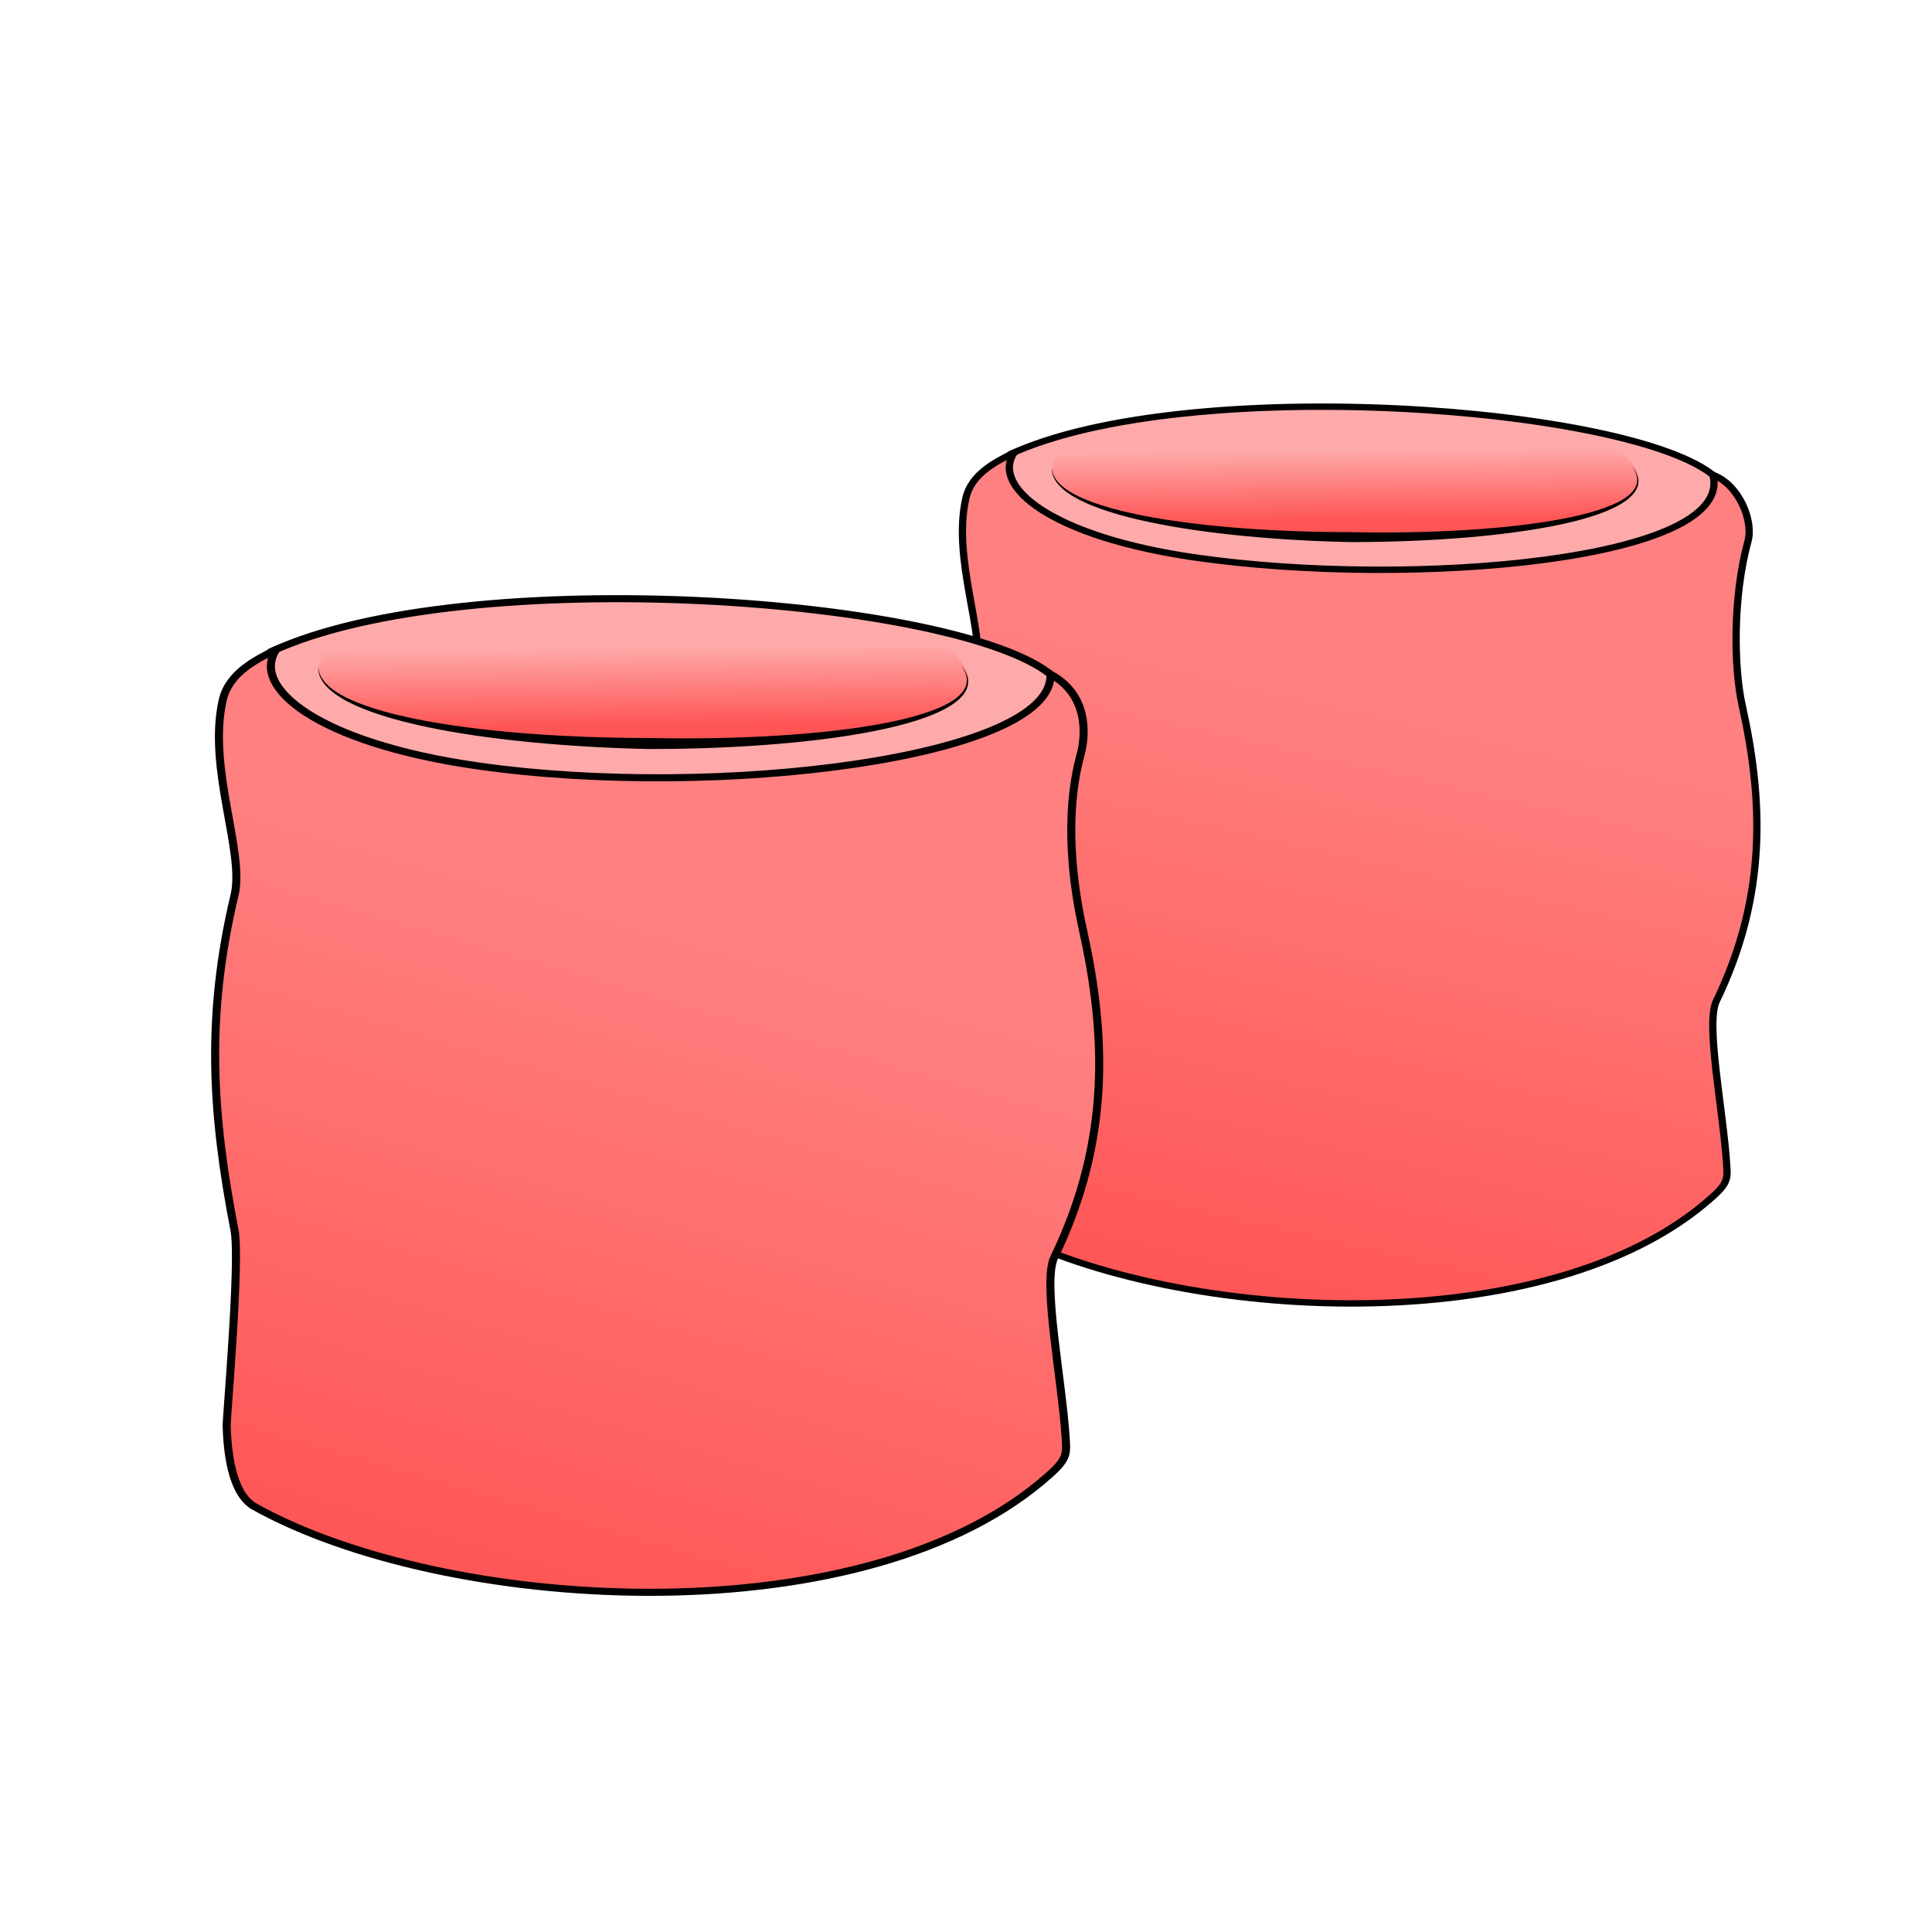 <svg xmlns="http://www.w3.org/2000/svg" xmlns:xlink="http://www.w3.org/1999/xlink" cursor="default" viewBox="0 0 256 256">
    <defs>
        <linearGradient id="innoGrad2">
            <stop offset="0" stop-color="#ff8080"/>
            <stop offset="1" stop-color="#f55"/>
        </linearGradient>
        <linearGradient id="innoGrad3">
            <stop offset="0" stop-color="#f55"/>
            <stop offset="1" stop-color="#ff8080"/>
        </linearGradient>
        <linearGradient id="innoGrad1">
            <stop offset="0" stop-color="#faa"/>
            <stop offset="1" stop-color="#f55"/>
        </linearGradient>
        <linearGradient id="linearGradient4584" x1="315.082" x2="313.538" y1="122.843" y2="132.491" gradientTransform="translate(-218.145 -24.803)" gradientUnits="userSpaceOnUse" xlink:href="#innoGrad1"/>
        <linearGradient id="linearGradient4654" x1="315.082" x2="313.538" y1="122.843" y2="132.491" gradientTransform="translate(-108.58 -24.053) scale(.902)" gradientUnits="userSpaceOnUse" xlink:href="#innoGrad1"/>
        <linearGradient id="linearGradient4667" x1="50.847" x2="90.497" y1="205.678" y2="130.362" gradientUnits="userSpaceOnUse" xlink:href="#innoGrad3"/>
        <linearGradient id="linearGradient4680" x1="171.781" x2="140.668" y1="117.21" y2="186.888" gradientUnits="userSpaceOnUse" xlink:href="#innoGrad2"/>
    </defs>
    <path fill="#faa" fill-rule="evenodd" d="M133.7 60.2c-25.372 32.836 107.963 36.8 93.473 2.901-10.883-9.367-70.149-13.726-93.473-2.9z"/>
    <path fill="url(#linearGradient4654)" fill-rule="evenodd" d="M202.866 88.983c-14.378-5.93-36.982-10.6-52.944-9.33-29.616 12.58 81.073 33.418 52.944 9.33z" transform="matrix(1.207 -.18 .18 1.057 -50.522 -.508)"/>
    <path fill="none" stroke="#000" stroke-width=".789" d="M140.53 81.396c-25.024 26.786 82.188 48.828 75.142 15.565-7.507-10.14-54.803-22.333-75.143-15.565z" transform="matrix(1.207 -.18 .18 1.057 -50.522 -.508)"/>
    <path fill="url(#linearGradient4680)" fill-rule="evenodd" stroke="#000" stroke-width=".789" d="M124.893 175.468c16.54 14.716 55.734 24.333 76.372 10.216 2.925-2 2.935-2.456 3.116-4.426.614-6.722.289-17.59 1.873-20.159 7.463-12.097 8.666-23.912 8.157-35.684-.202-4.688.914-13.29 3.624-19.986.957-2.365.063-7.05-2.553-8.717.803 10.812-34.204 8.444-56.903.665-15.09-5.172-20.64-12.452-17.472-16.158-2.205.834-4.995 1.829-6.04 4.741-2.604 7.254-.349 17.07-2.058 21.685-4.81 12.988-5.775 23.763-5.519 36.997.067 3.459-3.87 20.546-3.981 21.468-.311 2.593-.696 7.507 1.384 9.358z" transform="matrix(1.207 -.18 .18 1.057 -50.522 -.508)"/>
    <path fill-rule="evenodd" d="M139.383 61.892c-.141 1.57 1.117 2.992 3.437 4.227 2.307 1.228 5.639 2.258 9.619 3.092 7.33 1.535 16.881 2.407 26.388 2.617.82 0 1.639-.003 2.456-.013 10.3-.116 20.31-1.013 27.12-2.692 3.402-.84 6.026-1.88 7.467-3.123.724-.625 1.145-1.297 1.214-2.01.069-.707-.21-1.44-.852-2.201.596.798.795 1.528.673 2.185-.122.653-.562 1.249-1.277 1.795-1.438 1.1-4.009 2.014-7.394 2.74-6.765 1.452-16.698 2.133-26.922 2.037-.81-.007-1.623-.02-2.435-.037-9.442.002-18.944-.654-26.254-1.969-3.97-.714-7.287-1.62-9.604-2.72-2.303-1.093-3.646-2.389-3.636-3.928z"/>
    <path fill="#faa" fill-rule="evenodd" d="M35.881 86.364c-28.114 36.383 119.627 40.775 103.571 3.214C127.393 79.2 61.725 74.37 35.881 86.364z"/>
    <path fill="url(#linearGradient4584)" fill-rule="evenodd" d="M126.947 100.444c-15.932-6.57-40.978-11.745-58.664-10.338-32.816 13.94 89.832 37.029 58.664 10.338z" transform="matrix(1.207 -.18 .18 1.057 -50.522 -.508)"/>
    <path fill="none" stroke="#000" stroke-width=".874" d="M57.875 92.038c-27.726 29.68 91.068 54.103 83.26 17.247-8.317-11.236-60.723-24.746-83.26-17.247z" transform="matrix(1.207 -.18 .18 1.057 -50.522 -.508)"/>
    <path fill="url(#linearGradient4667)" fill-rule="evenodd" stroke="#000" stroke-width=".874" d="M40.55 196.273c18.326 16.306 61.755 26.962 84.622 11.32 3.241-2.218 3.253-2.721 3.452-4.905.681-7.447.321-19.49 2.077-22.336 8.269-13.404 9.601-26.495 9.038-39.54-.225-5.194-.073-13.978 2.93-21.399 1.06-2.62 1.821-7.325-1.744-10.404-1.19 10.19-37.9 9.356-63.05.736-16.72-5.73-22.87-13.796-19.36-17.903-2.443.924-5.534 2.026-6.692 5.253-2.885 8.038-.387 18.914-2.28 24.028-5.33 14.391-6.4 26.33-6.116 40.993.074 3.833-4.288 22.766-4.41 23.788-.346 2.873-.772 8.318 1.533 10.369z" transform="matrix(1.207 -.18 .18 1.057 -50.522 -.508)"/>
    <path fill-rule="evenodd" d="M42.178 88.24c-.157 1.738 1.238 3.314 3.808 4.682 2.556 1.36 6.248 2.503 10.658 3.426 8.122 1.702 18.705 2.668 29.24 2.9.907.001 1.815-.004 2.72-.014 11.414-.129 22.505-1.122 30.05-2.983 3.77-.93 6.677-2.083 8.274-3.46.802-.693 1.268-1.438 1.345-2.227.076-.784-.233-1.596-.944-2.44.66.885.881 1.693.745 2.422-.134.724-.622 1.383-1.414 1.989-1.594 1.217-4.442 2.23-8.193 3.036-7.495 1.608-18.502 2.363-29.831 2.257-.898-.008-1.797-.022-2.697-.041-10.463.002-20.991-.725-29.09-2.182-4.4-.79-8.075-1.796-10.642-3.014-2.552-1.211-4.04-2.647-4.03-4.352z"/>
</svg>
